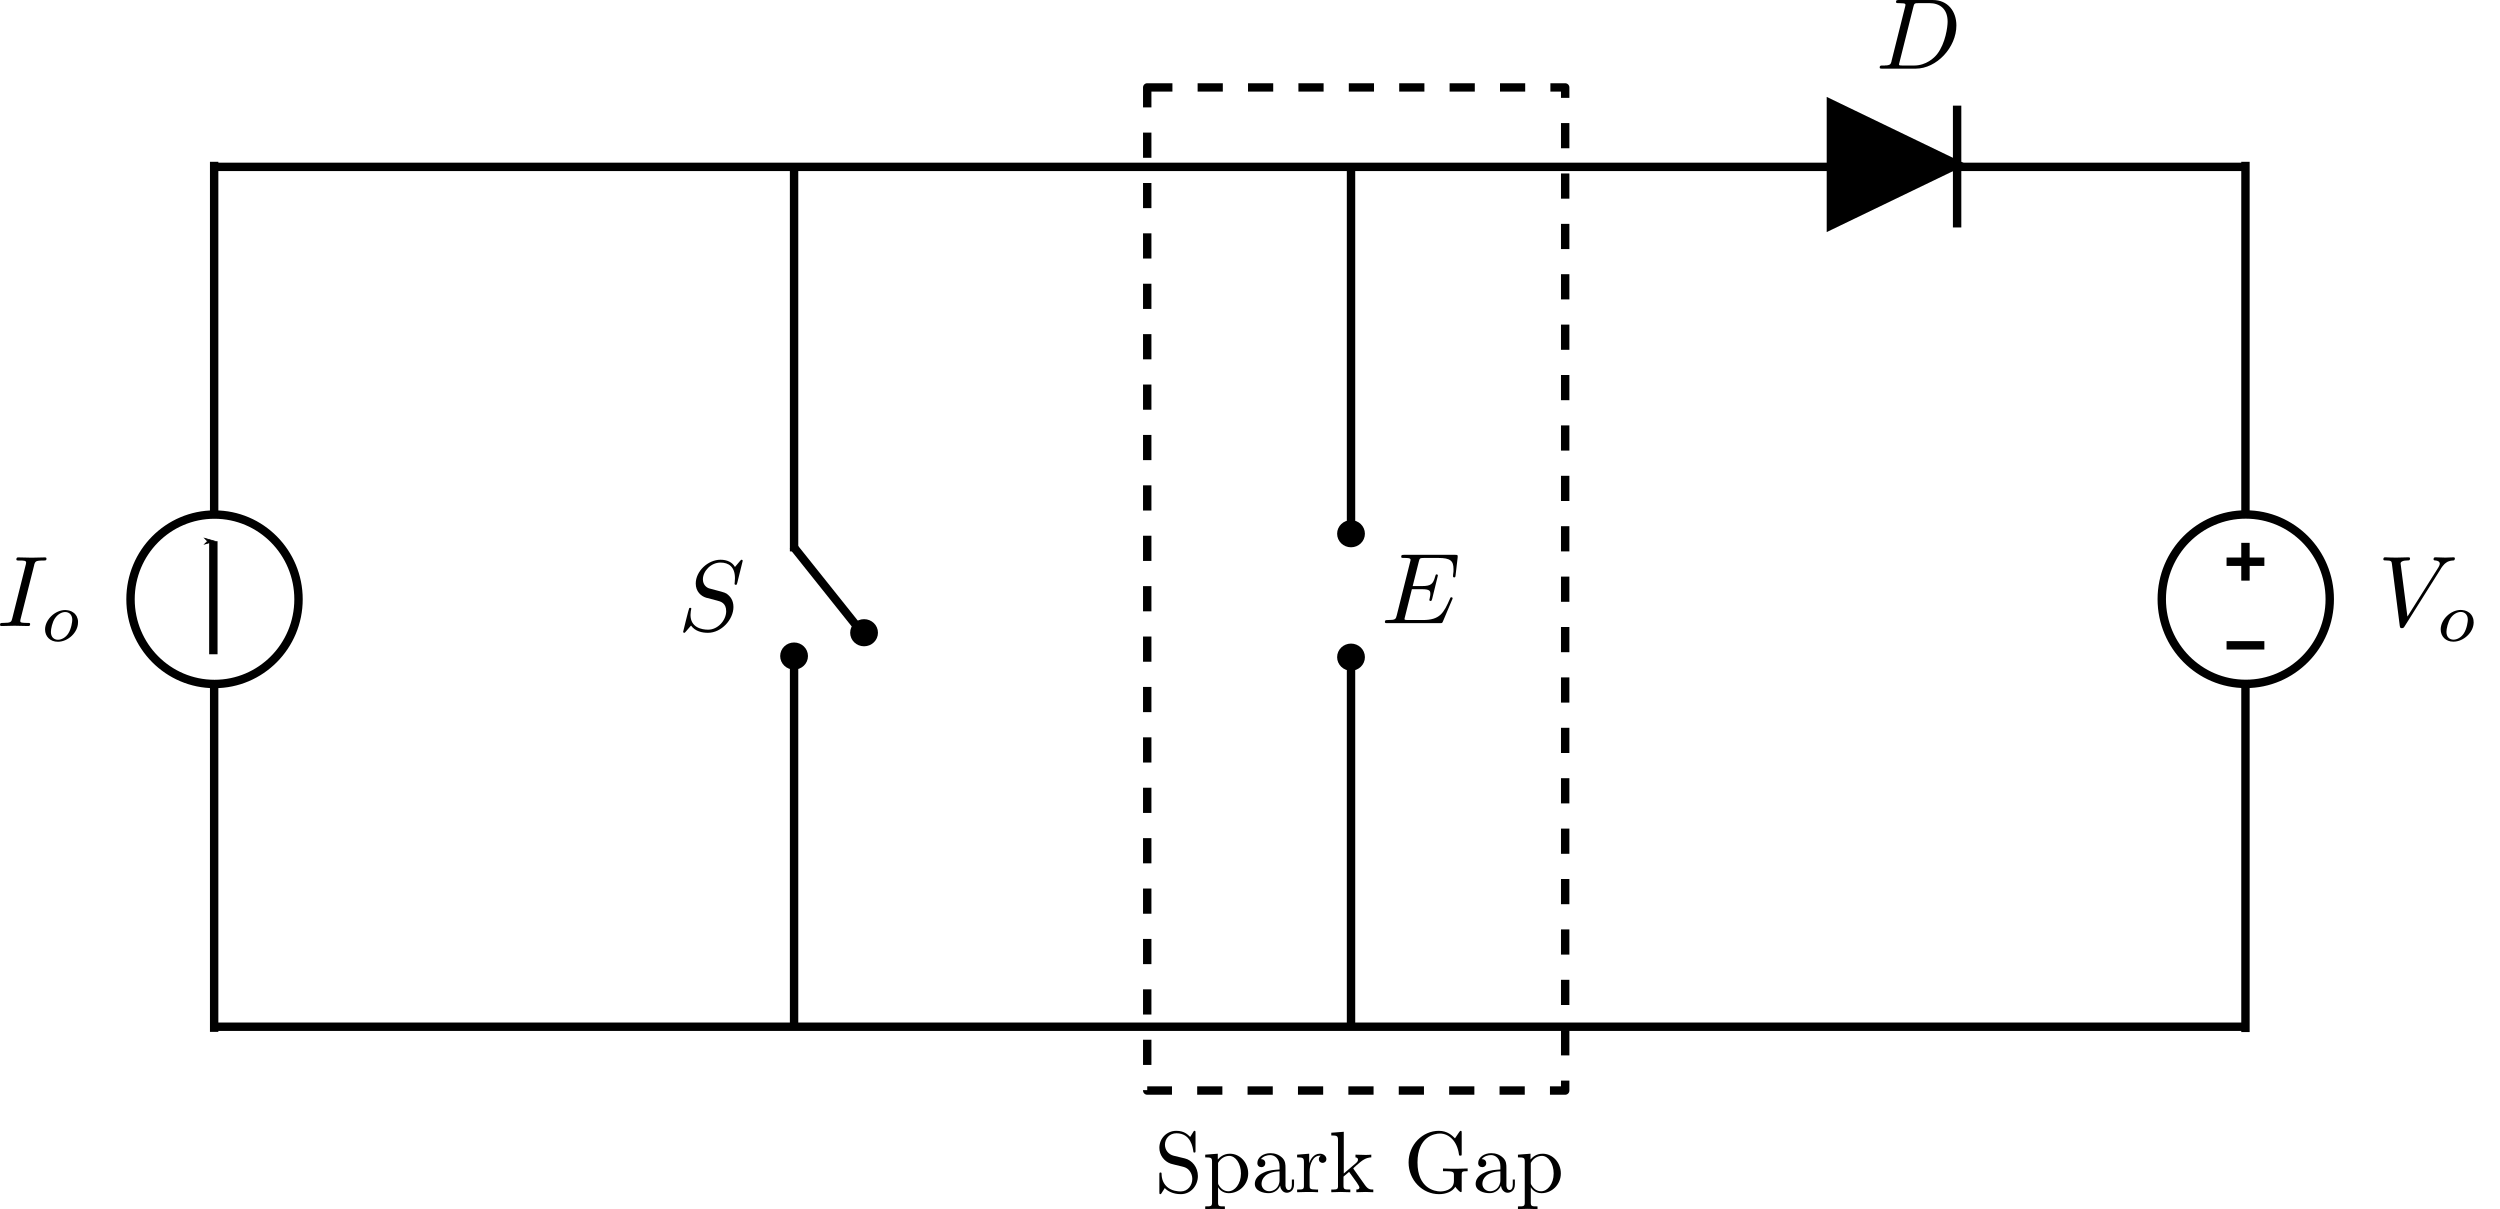<?xml version="1.0" encoding="UTF-8" standalone="no"?>
<!-- Created with Inkscape (http://www.inkscape.org/) -->

<svg
   xmlns:ns0="http://www.iki.fi/pav/software/textext/"
   xmlns:dc="http://purl.org/dc/elements/1.1/"
   xmlns:cc="http://creativecommons.org/ns#"
   xmlns:rdf="http://www.w3.org/1999/02/22-rdf-syntax-ns#"
   xmlns:svg="http://www.w3.org/2000/svg"
   xmlns="http://www.w3.org/2000/svg"
   xmlns:sodipodi="http://sodipodi.sourceforge.net/DTD/sodipodi-0.dtd"
   xmlns:inkscape="http://www.inkscape.org/namespaces/inkscape"
   width="105mm"
   height="50.782mm"
   viewBox="0 0 372.047 179.937"
   id="svg3531"
   version="1.1"
   inkscape:version="0.92.1 r15371"
   sodipodi:docname="rep-diag-master.svg">
  <sodipodi:namedview
     id="base"
     pagecolor="#ffffff"
     bordercolor="#666666"
     borderopacity="1.0"
     inkscape:pageopacity="0.0"
     inkscape:pageshadow="2"
     inkscape:zoom="1.4142136"
     inkscape:cx="183.3366"
     inkscape:cy="32.772737"
     inkscape:document-units="px"
     inkscape:current-layer="layer2"
     showgrid="true"
     inkscape:window-width="1366"
     inkscape:window-height="705"
     inkscape:window-x="-8"
     inkscape:window-y="-8"
     inkscape:window-maximized="1"
     inkscape:snap-text-baseline="true"
     fit-margin-top="0"
     fit-margin-left="0"
     fit-margin-right="0"
     fit-margin-bottom="0">
    <inkscape:grid
       originy="-847.977"
       originx="-53.183"
       id="grid4760"
       type="xygrid" />
  </sodipodi:namedview>
  <title
     id="title5022">Proposed Power Supply</title>
  <defs
     id="defs3533">
    <marker
       inkscape:stockid="Arrow1Mstart"
       orient="auto"
       refY="0"
       refX="0"
       id="marker6770"
       style="overflow:visible"
       inkscape:isstock="true">
      <path
         id="path6768"
         d="M 0,0 5,-5 -12.5,0 5,5 Z"
         style="fill:#ff0000;fill-opacity:1;fill-rule:evenodd;stroke:#ff0000;stroke-width:1pt;stroke-opacity:1"
         transform="matrix(0.4,0,0,0.4,4,0)"
         inkscape:connector-curvature="0" />
    </marker>
    <marker
       inkscape:stockid="Arrow1Mstart"
       orient="auto"
       refY="0"
       refX="0"
       id="marker6618"
       style="overflow:visible"
       inkscape:isstock="true">
      <path
         id="path6616"
         d="M 0,0 5,-5 -12.5,0 5,5 Z"
         style="fill:#ff0000;fill-opacity:1;fill-rule:evenodd;stroke:#ff0000;stroke-width:1pt;stroke-opacity:1"
         transform="matrix(0.4,0,0,0.4,4,0)"
         inkscape:connector-curvature="0" />
    </marker>
    <marker
       inkscape:isstock="true"
       style="overflow:visible"
       id="Arrow1Send"
       refX="0"
       refY="0"
       orient="auto"
       inkscape:stockid="Arrow1Send">
      <path
         inkscape:connector-curvature="0"
         transform="matrix(-0.2,0,0,-0.2,-1.2,0)"
         style="fill:#ff0000;fill-opacity:1;fill-rule:evenodd;stroke:#ff0000;stroke-width:1pt;stroke-opacity:1"
         d="M 0,0 5,-5 -12.5,0 5,5 Z"
         id="path5986" />
    </marker>
    <marker
       inkscape:stockid="Arrow1Mstart"
       orient="auto"
       refY="0"
       refX="0"
       id="marker4859"
       style="overflow:visible"
       inkscape:isstock="true">
      <path
         id="path4857"
         d="M 0,0 5,-5 -12.5,0 5,5 Z"
         style="fill:#ff0000;fill-opacity:1;fill-rule:evenodd;stroke:#ff0000;stroke-width:1pt;stroke-opacity:1"
         transform="matrix(0.4,0,0,0.4,4,0)"
         inkscape:connector-curvature="0" />
    </marker>
    <marker
       inkscape:stockid="Arrow1Mstart"
       orient="auto"
       refY="0"
       refX="0"
       id="marker4663"
       style="overflow:visible"
       inkscape:isstock="true">
      <path
         id="path4661"
         d="M 0,0 5,-5 -12.5,0 5,5 Z"
         style="fill:#ff0000;fill-opacity:1;fill-rule:evenodd;stroke:#ff0000;stroke-width:1pt;stroke-opacity:1"
         transform="matrix(0.4,0,0,0.4,4,0)"
         inkscape:connector-curvature="0" />
    </marker>
    <marker
       inkscape:collect="always"
       inkscape:isstock="true"
       style="overflow:visible"
       id="Arrow1Mstart"
       refX="0"
       refY="0"
       orient="auto"
       inkscape:stockid="Arrow1Mstart">
      <path
         inkscape:connector-curvature="0"
         transform="matrix(0.4,0,0,0.4,4,0)"
         style="fill:#000000;fill-opacity:1;fill-rule:evenodd;stroke:#000000;stroke-width:1pt;stroke-opacity:1"
         d="M 0,0 5,-5 -12.5,0 5,5 Z"
         id="path5334" />
    </marker>
    <marker
       inkscape:isstock="true"
       style="overflow:visible"
       id="Arrow1Lstart"
       refX="0"
       refY="0"
       orient="auto"
       inkscape:stockid="Arrow1Lstart">
      <path
         inkscape:connector-curvature="0"
         transform="matrix(0.8,0,0,0.8,10,0)"
         style="fill:#000000;fill-opacity:1;fill-rule:evenodd;stroke:#000000;stroke-width:1pt;stroke-opacity:1"
         d="M 0,0 5,-5 -12.5,0 5,5 Z"
         id="path5328" />
    </marker>
    <clipPath
       id="clipPath4974"
       clipPathUnits="userSpaceOnUse">
      <rect
         clip-path="none"
         y="94.106"
         x="271.492"
         height="45"
         width="25"
         id="rect4976"
         style="fill:#cccccc;stroke-width:2.5;stroke-linejoin:round;stroke-miterlimit:4;stroke-dasharray:none" />
    </clipPath>
    <clipPath
       id="clipPath4982"
       clipPathUnits="userSpaceOnUse">
      <rect
         y="93.417"
         x="180"
         height="130"
         width="30"
         id="rect4984"
         style="fill:#cccccc;stroke-width:2.5;stroke-linejoin:round;stroke-miterlimit:4;stroke-dasharray:none" />
    </clipPath>
    <clipPath
       id="clipPath4986"
       clipPathUnits="userSpaceOnUse">
      <rect
         y="93.417"
         x="180"
         height="130"
         width="30"
         id="rect4988"
         style="fill:#cccccc;stroke-width:2.5;stroke-linejoin:round;stroke-miterlimit:4;stroke-dasharray:none" />
    </clipPath>
    <clipPath
       id="clipPath4998"
       clipPathUnits="userSpaceOnUse">
      <rect
         y="164.362"
         x="270"
         height="60"
         width="25"
         id="rect5000"
         style="fill:#cccccc;stroke-width:2.5;stroke-linejoin:round;stroke-miterlimit:4;stroke-dasharray:none" />
    </clipPath>
    <clipPath
       id="clipPath5008"
       clipPathUnits="userSpaceOnUse">
      <rect
         y="195.362"
         x="375"
         height="30"
         width="40"
         id="rect5010"
         style="fill:#cccccc;stroke-width:2.5;stroke-linejoin:round;stroke-miterlimit:4;stroke-dasharray:none" />
    </clipPath>
    <clipPath
       id="clipPath5014"
       clipPathUnits="userSpaceOnUse">
      <rect
         y="93.066"
         x="55"
         height="130"
         width="50"
         id="rect5016"
         style="fill:#cccccc;stroke-width:2.5;stroke-linejoin:round;stroke-miterlimit:4;stroke-dasharray:none" />
    </clipPath>
    <clipPath
       id="clipPath5018"
       clipPathUnits="userSpaceOnUse">
      <rect
         y="93.066"
         x="55"
         height="130"
         width="50"
         id="rect5020"
         style="fill:#cccccc;stroke-width:2.5;stroke-linejoin:round;stroke-miterlimit:4;stroke-dasharray:none" />
    </clipPath>
    <marker
       inkscape:isstock="true"
       style="overflow:visible"
       id="Arrow2Mend"
       refX="0"
       refY="0"
       orient="auto"
       inkscape:stockid="Arrow2Mend">
      <path
         inkscape:connector-curvature="0"
         transform="scale(-0.6,-0.6)"
         d="M 8.719,4.034 -2.207,0.016 8.719,-4.002 c -1.745,2.372 -1.735,5.617 -6e-7,8.035 z"
         style="fill:#ff0000;fill-opacity:1;fill-rule:evenodd;stroke:#ff0000;stroke-width:0.625;stroke-linejoin:round;stroke-opacity:1"
         id="path4848" />
    </marker>
  </defs>
  <g
     style="display:inline"
     transform="translate(-53.183,-24.449)"
     id="layer1"
     inkscape:groupmode="layer"
     inkscape:label="text"
     sodipodi:insensitive="true">
    <g
       id="g6099"
       transform="matrix(1.3,0,0,-1.3,31.666,1121.133)"
       xml:space="preserve"
       stroke-miterlimit="10.433"
       font-style="normal"
       font-variant="normal"
       font-weight="normal"
       font-stretch="normal"
       font-size-adjust="none"
       letter-spacing="normal"
       word-spacing="normal"
       ns0:text="Spark Gap"
       ns0:preamble="/home/akshay/.config/inkscape/extensions/default_packages.tex"
       style="font-style:normal;font-variant:normal;font-weight:normal;font-stretch:normal;letter-spacing:normal;word-spacing:normal;text-anchor:start;display:inline;fill:#000000;fill-opacity:1;fill-rule:evenodd;stroke:#000000;stroke-linecap:butt;stroke-linejoin:miter;stroke-miterlimit:10.433;stroke-dasharray:none;stroke-dashoffset:0;stroke-opacity:1"><path
         d="m 152.19,710.99 -1.28,0.31 c -0.62,0.15 -1,0.68 -1,1.26 0,0.7 0.53,1.31 1.31,1.31 1.66,0 1.88,-1.64 1.94,-2.09 0.01,-0.06 0.01,-0.12 0.12,-0.12 0.13,0 0.13,0.06 0.13,0.25 l 0,2 c 0,0.17 0,0.24 -0.11,0.24 -0.07,0 -0.08,-0.01 -0.15,-0.13 l -0.35,-0.57 c -0.29,0.29 -0.7,0.7 -1.59,0.7 -1.11,0 -1.94,-0.88 -1.94,-1.94 0,-0.82 0.53,-1.55 1.3,-1.82 0.11,-0.04 0.62,-0.16 1.32,-0.33 0.27,-0.07 0.57,-0.14 0.85,-0.51 0.2,-0.26 0.3,-0.58 0.3,-0.91 0,-0.71 -0.49,-1.43 -1.33,-1.43 -0.29,0 -1.05,0.05 -1.58,0.54 -0.57,0.54 -0.6,1.18 -0.61,1.53 -0.01,0.1 -0.09,0.1 -0.12,0.1 -0.13,0 -0.13,-0.07 -0.13,-0.24 l 0,-2 c 0,-0.17 0,-0.24 0.11,-0.24 0.07,0 0.08,0.02 0.15,0.13 0,0.01 0.03,0.04 0.36,0.57 0.3,-0.34 0.94,-0.7 1.83,-0.7 1.16,0 1.96,0.98 1.96,2.08 0,0.99 -0.66,1.81 -1.49,2.01 z"
         font-size-adjust="none"
         font-stretch="normal"
         font-style="normal"
         font-variant="normal"
         font-weight="normal"
         letter-spacing="normal"
         stroke-miterlimit="10.433"
         word-spacing="normal"
         style="font-style:normal;font-variant:normal;font-weight:normal;font-stretch:normal;letter-spacing:normal;word-spacing:normal;text-anchor:start;fill:#000000;fill-opacity:1;fill-rule:evenodd;stroke:#000000;stroke-width:0;stroke-linecap:butt;stroke-linejoin:miter;stroke-miterlimit:10.433;stroke-dasharray:none;stroke-dashoffset:0;stroke-opacity:1"
         id="path6101"
         inkscape:connector-curvature="0" /><path
         d="m 155.96,710.87 0,0.66 -1.44,-0.11 0,-0.31 c 0.71,0 0.78,-0.06 0.78,-0.5 l 0,-4.66 c 0,-0.45 -0.11,-0.45 -0.78,-0.45 l 0,-0.31 c 0.34,0.01 0.86,0.03 1.12,0.03 0.27,0 0.78,-0.02 1.13,-0.03 l 0,0.31 c -0.67,0 -0.78,0 -0.78,0.45 l 0,1.67 0,0.09 0.14,0.13 c -0.14,0.21 -0.14,0.22 -0.14,0.42 l 0,0 0,2.22 c 0.29,0.51 0.78,0.8 1.28,0.8 0.73,0 1.34,-0.88 1.34,-2.01 0,-1.2 -0.7,-2.04 -1.44,-2.04 -0.4,0 -0.77,0.2 -1.04,0.61 l -0.14,-0.13 c 0.05,-0.16 0.47,-0.7 1.22,-0.7 1.19,0 2.23,0.98 2.23,2.26 0,1.27 -0.97,2.26 -2.09,2.26 -0.77,0 -1.19,-0.44 -1.39,-0.66 z"
         font-size-adjust="none"
         font-stretch="normal"
         font-style="normal"
         font-variant="normal"
         font-weight="normal"
         letter-spacing="normal"
         stroke-miterlimit="10.433"
         word-spacing="normal"
         style="font-style:normal;font-variant:normal;font-weight:normal;font-stretch:normal;letter-spacing:normal;word-spacing:normal;text-anchor:start;fill:#000000;fill-opacity:1;fill-rule:evenodd;stroke:#000000;stroke-width:0;stroke-linecap:butt;stroke-linejoin:miter;stroke-miterlimit:10.433;stroke-dasharray:none;stroke-dashoffset:0;stroke-opacity:1"
         id="path6103"
         inkscape:connector-curvature="0" /><path
         d="m 163.1,707.88 0,-0.04 0.01,-0.03 0.01,-0.04 0,-0.04 0.01,-0.04 0.01,-0.03 0.02,-0.04 0.01,-0.04 0.01,-0.03 0.02,-0.04 0.02,-0.03 0.02,-0.03 0.02,-0.04 0.02,-0.03 0.02,-0.03 0.03,-0.03 0.02,-0.03 0.03,-0.02 0.02,-0.03 0.03,-0.02 0.03,-0.03 0.03,-0.02 0.04,-0.02 0.03,-0.02 0.04,-0.01 0.03,-0.02 0.04,-0.01 0.04,-0.01 0.04,-0.01 0.04,0 0.04,-0.01 0.05,0 c 0.2,0 0.81,0.14 0.81,0.95 l 0,0.56 -0.25,0 0,-0.56 c 0,-0.58 -0.25,-0.64 -0.36,-0.64 -0.32,0 -0.37,0.45 -0.37,0.5 l 0,1.99 c 0,0.42 0,0.81 -0.35,1.18 -0.39,0.39 -0.89,0.55 -1.37,0.55 -0.81,0 -1.5,-0.47 -1.5,-1.13 0,-0.3 0.2,-0.47 0.46,-0.47 0.28,0 0.45,0.2 0.45,0.46 0,0.12 -0.05,0.45 -0.5,0.46 0.26,0.35 0.75,0.46 1.07,0.46 0.49,0 1.06,-0.39 1.06,-1.28 l 0,-0.37 0,-0.21 0,-0.99 c 0,-0.95 -0.72,-1.29 -1.17,-1.29 -0.49,0 -0.89,0.35 -0.89,0.85 0,0.55 0.41,1.37 2.06,1.43 l 0,0 0,0.21 c -0.51,-0.03 -1.21,-0.06 -1.83,-0.36 -0.75,-0.33 -1,-0.85 -1,-1.29 0,-0.81 0.96,-1.06 1.59,-1.06 0.66,0 1.12,0.4 1.31,0.87 z"
         font-size-adjust="none"
         font-stretch="normal"
         font-style="normal"
         font-variant="normal"
         font-weight="normal"
         letter-spacing="normal"
         stroke-miterlimit="10.433"
         word-spacing="normal"
         style="font-style:normal;font-variant:normal;font-weight:normal;font-stretch:normal;letter-spacing:normal;word-spacing:normal;text-anchor:start;fill:#000000;fill-opacity:1;fill-rule:evenodd;stroke:#000000;stroke-width:0;stroke-linecap:butt;stroke-linejoin:miter;stroke-miterlimit:10.433;stroke-dasharray:none;stroke-dashoffset:0;stroke-opacity:1"
         id="path6105"
         inkscape:connector-curvature="0" /><path
         d="m 166.42,710.43 0,1.1 -1.38,-0.11 0,-0.31 c 0.7,0 0.78,-0.07 0.78,-0.56 l 0,-2.67 c 0,-0.45 -0.11,-0.45 -0.78,-0.45 l 0,-0.31 c 0.39,0.01 0.86,0.03 1.14,0.03 0.39,0 0.86,0 1.26,-0.03 l 0,0.31 -0.21,0 c -0.74,0 -0.76,0.11 -0.76,0.47 l 0,1.53 c 0,0.99 0.42,1.88 1.18,1.88 0.07,0 0.09,0 0.11,-0.01 -0.03,-0.01 -0.23,-0.13 -0.23,-0.39 0,-0.28 0.21,-0.43 0.43,-0.43 0.18,0 0.43,0.12 0.43,0.44 0,0.32 -0.31,0.61 -0.74,0.61 -0.73,0 -1.09,-0.67 -1.23,-1.1 z"
         font-size-adjust="none"
         font-stretch="normal"
         font-style="normal"
         font-variant="normal"
         font-weight="normal"
         letter-spacing="normal"
         stroke-miterlimit="10.433"
         word-spacing="normal"
         style="font-style:normal;font-variant:normal;font-weight:normal;font-stretch:normal;letter-spacing:normal;word-spacing:normal;text-anchor:start;fill:#000000;fill-opacity:1;fill-rule:evenodd;stroke:#000000;stroke-width:0;stroke-linecap:butt;stroke-linejoin:miter;stroke-miterlimit:10.433;stroke-dasharray:none;stroke-dashoffset:0;stroke-opacity:1"
         id="path6107"
         inkscape:connector-curvature="0" /><path
         d="m 169.72,707.88 0,-0.02 0,-0.02 0,-0.04 0,-0.03 0,-0.04 -0.01,-0.03 0,-0.03 -0.01,-0.02 0,-0.03 -0.01,-0.02 -0.01,-0.02 -0.01,-0.02 -0.02,-0.02 -0.01,-0.01 -0.02,-0.02 -0.01,-0.01 -0.02,-0.01 -0.03,-0.01 -0.02,-0.01 -0.03,-0.01 -0.02,-0.01 -0.03,0 -0.04,-0.01 -0.03,0 -0.04,0 -0.02,0 -0.02,0 -0.02,-0.01 -0.02,0 -0.03,0 -0.02,0 -0.02,0 -0.03,0 -0.02,0 -0.03,0 -0.03,0 -0.03,0 -0.02,0 -0.03,0 -0.03,0 -0.03,0 0,-0.31 c 0.32,0.01 0.79,0.03 1.08,0.03 0.3,0 0.7,-0.01 1.1,-0.03 l 0,0.31 c -0.67,0 -0.78,0 -0.78,0.45 l 0,1.03 0.64,0.54 c 0.77,-1.05 1.18,-1.61 1.18,-1.79 0,-0.19 -0.16,-0.23 -0.35,-0.23 l 0,-0.31 c 0.28,0.01 0.86,0.03 1.07,0.03 0.29,0 0.58,-0.01 0.87,-0.03 l 0,0.31 c -0.37,0 -0.59,0 -0.97,0.53 l -1.26,1.78 c -0.01,0.02 -0.06,0.08 -0.06,0.11 0,0.04 0.7,0.64 0.8,0.72 0.63,0.51 1.05,0.53 1.26,0.54 l 0,0.31 c -0.29,-0.03 -0.42,-0.03 -0.7,-0.03 -0.36,0 -0.97,0.02 -1.11,0.03 l 0,-0.31 c 0.18,-0.01 0.29,-0.12 0.29,-0.25 0,-0.2 -0.14,-0.32 -0.22,-0.39 l -1.41,-1.21 0,4.78 -1.43,-0.11 0,-0.31 c 0.69,0 0.77,-0.07 0.77,-0.56 z"
         font-size-adjust="none"
         font-stretch="normal"
         font-style="normal"
         font-variant="normal"
         font-weight="normal"
         letter-spacing="normal"
         stroke-miterlimit="10.433"
         word-spacing="normal"
         style="font-style:normal;font-variant:normal;font-weight:normal;font-stretch:normal;letter-spacing:normal;word-spacing:normal;text-anchor:start;fill:#000000;fill-opacity:1;fill-rule:evenodd;stroke:#000000;stroke-width:0;stroke-linecap:butt;stroke-linejoin:miter;stroke-miterlimit:10.433;stroke-dasharray:none;stroke-dashoffset:0;stroke-opacity:1"
         id="path6109"
         inkscape:connector-curvature="0" /><path
         d="m 183.15,707.75 0.01,-0.02 0.02,-0.02 0.01,-0.03 0.02,-0.02 0.02,-0.02 0.02,-0.03 0.02,-0.02 0.02,-0.03 0.02,-0.02 0.02,-0.03 0.05,-0.05 0.05,-0.05 0.04,-0.05 0.03,-0.02 0.02,-0.03 0.03,-0.02 0.02,-0.02 0.02,-0.02 0.02,-0.02 0.03,-0.02 0.02,-0.01 0.02,-0.02 0.02,-0.01 0.01,-0.01 0.02,-0.01 0.02,-0.01 0.01,0 0.01,0 0,-0.01 0.01,0 0.01,0 c 0.09,0 0.09,0.08 0.09,0.23 l 0,1.73 c 0,0.39 0.03,0.44 0.68,0.44 l 0,0.31 c -0.37,-0.01 -0.91,-0.03 -1.21,-0.03 -0.4,0 -1.25,0 -1.61,0.03 l 0,-0.31 0.32,0 c 0.9,0 0.93,-0.11 0.93,-0.48 l 0,-0.63 c 0,-1.12 -1.27,-1.21 -1.55,-1.21 -0.64,0 -2.62,0.35 -2.62,3.32 0,2.98 1.97,3.31 2.56,3.31 1.07,0 1.98,-0.9 2.18,-2.36 0.02,-0.14 0.02,-0.17 0.16,-0.17 0.16,0 0.16,0.03 0.16,0.24 l 0,2.36 c 0,0.17 0,0.24 -0.11,0.24 -0.04,0 -0.08,0 -0.16,-0.12 l -0.5,-0.74 c -0.32,0.32 -0.86,0.86 -1.85,0.86 -1.85,0 -3.46,-1.58 -3.46,-3.62 0,-2.04 1.59,-3.63 3.49,-3.63 0.72,0 1.52,0.26 1.86,0.85 z"
         font-size-adjust="none"
         font-stretch="normal"
         font-style="normal"
         font-variant="normal"
         font-weight="normal"
         letter-spacing="normal"
         stroke-miterlimit="10.433"
         word-spacing="normal"
         style="font-style:normal;font-variant:normal;font-weight:normal;font-stretch:normal;letter-spacing:normal;word-spacing:normal;text-anchor:start;fill:#000000;fill-opacity:1;fill-rule:evenodd;stroke:#000000;stroke-width:0;stroke-linecap:butt;stroke-linejoin:miter;stroke-miterlimit:10.433;stroke-dasharray:none;stroke-dashoffset:0;stroke-opacity:1"
         id="path6111"
         inkscape:connector-curvature="0" /><path
         d="m 188.38,707.88 0,-0.04 0.01,-0.03 0.01,-0.04 0.01,-0.04 0.01,-0.04 0.01,-0.03 0.01,-0.04 0.01,-0.04 0.02,-0.03 0.01,-0.04 0.02,-0.03 0.02,-0.03 0.02,-0.04 0.02,-0.03 0.02,-0.03 0.03,-0.03 0.02,-0.03 0.03,-0.02 0.03,-0.03 0.03,-0.02 0.03,-0.03 0.03,-0.02 0.03,-0.02 0.03,-0.02 0.04,-0.01 0.03,-0.02 0.04,-0.01 0.04,-0.01 0.04,-0.01 0.04,0 0.04,-0.01 0.05,0 c 0.21,0 0.81,0.14 0.81,0.95 l 0,0.56 -0.24,0 0,-0.56 c 0,-0.58 -0.25,-0.64 -0.36,-0.64 -0.33,0 -0.37,0.45 -0.37,0.5 l 0,1.99 c 0,0.42 0,0.81 -0.36,1.18 -0.39,0.39 -0.89,0.55 -1.37,0.55 -0.81,0 -1.5,-0.47 -1.5,-1.13 0,-0.3 0.2,-0.47 0.46,-0.47 0.28,0 0.46,0.2 0.46,0.46 0,0.12 -0.05,0.45 -0.51,0.46 0.27,0.35 0.75,0.46 1.07,0.46 0.49,0 1.06,-0.39 1.06,-1.28 l 0,-0.37 0,-0.21 0,-0.99 c 0,-0.95 -0.72,-1.29 -1.16,-1.29 -0.49,0 -0.9,0.35 -0.9,0.85 0,0.55 0.42,1.37 2.06,1.43 l 0,0 0,0.21 c -0.51,-0.03 -1.21,-0.06 -1.83,-0.36 -0.75,-0.33 -1,-0.85 -1,-1.29 0,-0.81 0.97,-1.06 1.59,-1.06 0.66,0 1.12,0.4 1.31,0.87 z"
         font-size-adjust="none"
         font-stretch="normal"
         font-style="normal"
         font-variant="normal"
         font-weight="normal"
         letter-spacing="normal"
         stroke-miterlimit="10.433"
         word-spacing="normal"
         style="font-style:normal;font-variant:normal;font-weight:normal;font-stretch:normal;letter-spacing:normal;word-spacing:normal;text-anchor:start;fill:#000000;fill-opacity:1;fill-rule:evenodd;stroke:#000000;stroke-width:0;stroke-linecap:butt;stroke-linejoin:miter;stroke-miterlimit:10.433;stroke-dasharray:none;stroke-dashoffset:0;stroke-opacity:1"
         id="path6113"
         inkscape:connector-curvature="0" /><path
         d="m 191.76,710.87 0,0.66 -1.44,-0.11 0,-0.31 c 0.71,0 0.78,-0.06 0.78,-0.5 l 0,-4.66 c 0,-0.45 -0.11,-0.45 -0.78,-0.45 l 0,-0.31 c 0.34,0.01 0.86,0.03 1.12,0.03 0.27,0 0.77,-0.02 1.12,-0.03 l 0,0.31 c -0.66,0 -0.77,0 -0.77,0.45 l 0,1.67 0,0.09 0.14,0.13 c -0.14,0.21 -0.14,0.22 -0.14,0.42 l 0,0 0,2.22 c 0.28,0.51 0.77,0.8 1.28,0.8 0.73,0 1.34,-0.88 1.34,-2.01 0,-1.2 -0.7,-2.04 -1.44,-2.04 -0.4,0 -0.78,0.2 -1.04,0.61 l -0.14,-0.13 c 0.05,-0.16 0.46,-0.7 1.22,-0.7 1.19,0 2.22,0.98 2.22,2.26 0,1.27 -0.96,2.26 -2.08,2.26 -0.78,0 -1.19,-0.44 -1.39,-0.66 z"
         font-size-adjust="none"
         font-stretch="normal"
         font-style="normal"
         font-variant="normal"
         font-weight="normal"
         letter-spacing="normal"
         stroke-miterlimit="10.433"
         word-spacing="normal"
         style="font-style:normal;font-variant:normal;font-weight:normal;font-stretch:normal;letter-spacing:normal;word-spacing:normal;text-anchor:start;fill:#000000;fill-opacity:1;fill-rule:evenodd;stroke:#000000;stroke-width:0;stroke-linecap:butt;stroke-linejoin:miter;stroke-miterlimit:10.433;stroke-dasharray:none;stroke-dashoffset:0;stroke-opacity:1"
         id="path6115"
         inkscape:connector-curvature="0" /></g>    <g
       ns0:preamble="/home/akshay/.config/inkscape/extensions/default_packages.tex"
       ns0:text="$I_o$"
       word-spacing="normal"
       letter-spacing="normal"
       font-size-adjust="none"
       font-stretch="normal"
       font-weight="normal"
       font-variant="normal"
       font-style="normal"
       stroke-miterlimit="10.433"
       xml:space="preserve"
       transform="matrix(1.5,0,0,-1.5,-170.392,1178.297)"
       id="g6461"
       style="font-style:normal;font-variant:normal;font-weight:normal;font-stretch:normal;letter-spacing:normal;word-spacing:normal;text-anchor:start;display:inline;fill:#000000;fill-opacity:1;fill-rule:evenodd;stroke:#000000;stroke-linecap:butt;stroke-linejoin:miter;stroke-miterlimit:10.433;stroke-dasharray:none;stroke-dashoffset:0;stroke-opacity:1"><path
         id="path6463"
         d="m 152.44,713.16 0,0.03 0.01,0.03 0.01,0.03 0.01,0.03 0.01,0.03 0.01,0.03 0.01,0.02 0.01,0.02 0.01,0.02 0.01,0.02 0.01,0.02 0.02,0.02 0.01,0.02 0.02,0.01 0.02,0.02 0.02,0.01 0.02,0.02 0.03,0.01 0.02,0.01 0.03,0.01 0.04,0.01 0.01,0 0.02,0 0.02,0.01 0.02,0 0.02,0 0.02,0.01 0.02,0 0.03,0 0.02,0 0.02,0.01 0.03,0 0.03,0 0.02,0 0.03,0 0.03,0 0.03,0.01 0.03,0 0.03,0 0.04,0 0.03,0 0.04,0 0.03,0 c 0.24,0 0.32,0 0.32,0.19 0,0.12 -0.11,0.12 -0.15,0.12 -0.29,0 -1.02,-0.03 -1.31,-0.03 -0.3,0 -1.03,0.03 -1.33,0.03 -0.07,0 -0.2,0 -0.2,-0.2 0,-0.11 0.09,-0.11 0.28,-0.11 0.42,0 0.69,0 0.69,-0.19 0,-0.05 0,-0.07 -0.02,-0.16 l -1.35,-5.37 c -0.09,-0.37 -0.12,-0.47 -0.9,-0.47 -0.23,0 -0.32,0 -0.32,-0.2 0,-0.11 0.12,-0.11 0.15,-0.11 0.29,0 1.01,0.03 1.3,0.03 0.3,0 1.04,-0.03 1.34,-0.03 0.08,0 0.2,0 0.2,0.19 0,0.12 -0.08,0.12 -0.3,0.12 -0.18,0 -0.23,0 -0.43,0.02 -0.21,0.02 -0.25,0.06 -0.25,0.17 0,0.08 0.02,0.16 0.04,0.23 z"
         inkscape:connector-curvature="0"
         style="fill:#000000;stroke-width:0" /><path
         id="path6465"
         d="m 156.79,707.48 0,0.08 0,0.07 -0.01,0.06 -0.01,0.07 -0.02,0.06 -0.01,0.06 -0.03,0.06 -0.02,0.06 -0.02,0.06 -0.03,0.05 -0.03,0.05 -0.04,0.05 -0.03,0.05 -0.04,0.04 -0.04,0.05 -0.04,0.04 -0.05,0.03 -0.04,0.04 -0.05,0.03 -0.05,0.03 -0.05,0.03 -0.05,0.03 -0.06,0.02 -0.05,0.02 -0.06,0.02 -0.06,0.02 -0.06,0.01 -0.06,0.01 -0.06,0.01 -0.06,0.01 -0.07,0 -0.06,0.01 -0.01,-0.2 c 0.38,0 0.7,-0.26 0.7,-0.77 0,-0.17 -0.08,-0.86 -0.39,-1.35 -0.26,-0.41 -0.68,-0.63 -1.03,-0.63 l 0,0 c -0.35,0 -0.7,0.22 -0.7,0.77 0,0.29 0.13,0.97 0.41,1.37 0.3,0.43 0.7,0.61 1.01,0.61 l 0.01,0.2 c -1.03,0 -2.01,-0.97 -2.01,-1.93 0,-0.7 0.51,-1.22 1.27,-1.22 1,0 2,0.92 2,1.92 z"
         inkscape:connector-curvature="0"
         style="fill:#000000;stroke-width:0" /></g>    <g
       id="g6817"
       transform="matrix(1.5,0,0,-1.5,109.252,1095.344)"
       xml:space="preserve"
       stroke-miterlimit="10.433"
       font-style="normal"
       font-variant="normal"
       font-weight="normal"
       font-stretch="normal"
       font-size-adjust="none"
       letter-spacing="normal"
       word-spacing="normal"
       ns0:text="$D$"
       ns0:preamble="/home/akshay/.config/inkscape/extensions/default_packages.tex"
       style="font-style:normal;font-variant:normal;font-weight:normal;font-stretch:normal;letter-spacing:normal;word-spacing:normal;text-anchor:start;display:inline;fill:#000000;fill-opacity:1;fill-rule:evenodd;stroke:#000000;stroke-linecap:butt;stroke-linejoin:miter;stroke-miterlimit:10.433;stroke-dasharray:none;stroke-dashoffset:0;stroke-opacity:1"><path
         d="m 150.29,707.9 -0.01,-0.04 0,-0.03 -0.01,-0.03 -0.01,-0.03 -0.01,-0.03 -0.01,-0.03 -0.01,-0.02 -0.01,-0.03 -0.01,-0.02 -0.01,-0.02 -0.02,-0.02 -0.01,-0.02 -0.02,-0.02 -0.01,-0.01 -0.02,-0.02 -0.02,-0.01 -0.02,-0.01 -0.03,-0.01 -0.03,-0.01 -0.03,-0.01 -0.03,-0.01 -0.02,-0.01 -0.01,0 -0.02,0 -0.02,0 -0.02,-0.01 -0.02,0 -0.03,0 -0.02,-0.01 -0.02,0 -0.03,0 -0.02,0 -0.03,0 -0.02,0 -0.03,0 -0.03,-0.01 -0.03,0 -0.03,0 -0.03,0 -0.04,0 -0.03,0 -0.04,0 -0.03,0 c -0.17,0 -0.28,0 -0.28,-0.19 0,-0.12 0.09,-0.12 0.28,-0.12 l 3.29,0 -0.17,0.31 -1.13,0 c -0.14,0 -0.16,0 -0.22,0.01 -0.1,0.01 -0.13,0.02 -0.13,0.1 0,0.03 0,0.05 0.05,0.23 l 1.37,5.47 c 0.09,0.35 0.11,0.38 0.53,0.38 l 1.07,0 c 0.98,0 1.8,-0.53 1.8,-1.84 0,-0.49 -0.2,-2.13 -1.04,-3.22 -0.29,-0.37 -1.08,-1.13 -2.3,-1.13 l 0.17,-0.31 c 2.08,0 4.04,2.1 4.04,4.29 0,1.4 -0.85,2.52 -2.34,2.52 l -3.35,0 c -0.19,0 -0.3,0 -0.3,-0.19 0,-0.12 0.09,-0.12 0.29,-0.12 0.13,0 0.31,-0.01 0.43,-0.02 0.16,-0.02 0.22,-0.05 0.22,-0.16 0,-0.04 -0.01,-0.07 -0.04,-0.19 z"
         id="path6819"
         inkscape:connector-curvature="0"
         style="fill:#000000;stroke-width:0" /></g>    <g
       ns0:preamble="/home/akshay/.config/inkscape/extensions/default_packages.tex"
       ns0:text="$S$"
       word-spacing="normal"
       letter-spacing="normal"
       font-size-adjust="none"
       font-stretch="normal"
       font-weight="normal"
       font-variant="normal"
       font-style="normal"
       stroke-miterlimit="10.433"
       xml:space="preserve"
       transform="matrix(1.5,0,0,-1.5,-68.996,1178.975)"
       id="g7175"
       style="font-style:normal;font-variant:normal;font-weight:normal;font-stretch:normal;letter-spacing:normal;word-spacing:normal;text-anchor:start;display:inline;fill:#000000;fill-opacity:1;fill-rule:evenodd;stroke:#000000;stroke-linecap:butt;stroke-linejoin:miter;stroke-miterlimit:10.433;stroke-dasharray:none;stroke-dashoffset:0;stroke-opacity:1"><path
         id="path7177"
         d="m 155.14,714.05 0,0 0,0 0,0.01 -0.01,0 0,0 0,0.01 0,0 0,0 0,0.01 0,0 0,0.01 -0.01,0 0,0.01 0,0 0,0 -0.01,0.01 0,0 0,0.01 -0.01,0 0,0 0,0.01 -0.01,0 0,0 -0.01,0 0,0.01 -0.01,0 0,0 0,0 -0.01,0 0,0 0,0 -0.01,0 0,0 0,0 -0.01,0.01 0,0 -0.01,0 0,0 0,0 c -0.05,0 -0.06,-0.01 -0.18,-0.15 l -0.48,-0.57 c -0.26,0.47 -0.78,0.72 -1.43,0.72 -1.26,0 -2.46,-1.15 -2.46,-2.36 0,-0.8 0.53,-1.26 1.04,-1.41 l 1.07,-0.28 c 0.36,-0.09 0.91,-0.24 0.91,-1.06 0,-0.89 -0.82,-1.83 -1.79,-1.83 -0.64,0 -1.75,0.22 -1.75,1.46 0,0.24 0.05,0.48 0.06,0.54 0.02,0.03 0.02,0.05 0.02,0.06 0,0.1 -0.06,0.11 -0.11,0.11 -0.05,0 -0.07,-0.01 -0.1,-0.04 -0.04,-0.04 -0.6,-2.31 -0.6,-2.34 0,-0.06 0.05,-0.1 0.11,-0.1 0.05,0 0.06,0.01 0.18,0.15 l 0.49,0.57 c 0.42,-0.58 1.1,-0.72 1.68,-0.72 1.35,0 2.53,1.33 2.53,2.56 0,0.69 -0.34,1.03 -0.49,1.17 -0.23,0.23 -0.38,0.27 -1.26,0.5 -0.22,0.06 -0.58,0.16 -0.67,0.18 -0.27,0.09 -0.61,0.37 -0.61,0.9 0,0.81 0.8,1.66 1.74,1.66 0.83,0 1.44,-0.43 1.44,-1.55 0,-0.32 -0.04,-0.49 -0.04,-0.55 0,-0.01 0,-0.11 0.12,-0.11 0.1,0 0.11,0.04 0.15,0.2 z"
         inkscape:connector-curvature="0"
         style="fill:#000000;stroke-width:0" /></g>    <g
       ns0:preamble="/home/akshay/.config/inkscape/extensions/default_packages.tex"
       ns0:text="$V_o$"
       word-spacing="normal"
       letter-spacing="normal"
       font-size-adjust="none"
       font-stretch="normal"
       font-weight="normal"
       font-variant="normal"
       font-style="normal"
       stroke-miterlimit="10.433"
       xml:space="preserve"
       transform="matrix(1.5,0,0,-1.5,183.967,1178.284)"
       id="g7903"
       style="font-style:normal;font-variant:normal;font-weight:normal;font-stretch:normal;letter-spacing:normal;word-spacing:normal;text-anchor:start;display:inline;fill:#000000;fill-opacity:1;fill-rule:evenodd;stroke:#000000;stroke-linecap:butt;stroke-linejoin:miter;stroke-miterlimit:10.433;stroke-dasharray:none;stroke-dashoffset:0;stroke-opacity:1"><path
         id="path7905"
         d="m 154.97,712.79 0.04,0.07 0.05,0.07 0.04,0.06 0.05,0.06 0.04,0.05 0.04,0.05 0.05,0.05 0.04,0.05 0.04,0.04 0.04,0.03 0.05,0.04 0.04,0.03 0.04,0.03 0.04,0.02 0.04,0.03 0.04,0.02 0.04,0.02 0.04,0.01 0.04,0.02 0.04,0.01 0.03,0.01 0.04,0.01 0.04,0.01 0.04,0.01 0.03,0.01 0.04,0 0.07,0.01 0.07,0 0.07,0.01 c 0.12,0.01 0.13,0.18 0.13,0.19 0,0.08 -0.05,0.12 -0.13,0.12 -0.26,0 -0.55,-0.03 -0.81,-0.03 -0.33,0 -0.67,0.03 -0.99,0.03 -0.06,0 -0.19,0 -0.19,-0.19 0,-0.11 0.09,-0.12 0.16,-0.12 0.27,-0.02 0.46,-0.12 0.46,-0.33 0,-0.15 -0.15,-0.37 -0.15,-0.38 l -3.06,-4.86 -0.68,5.27 c 0,0.17 0.23,0.3 0.69,0.3 0.14,0 0.25,0 0.25,0.2 0,0.09 -0.08,0.11 -0.14,0.11 -0.4,0 -0.83,-0.03 -1.24,-0.03 -0.18,0 -0.37,0.01 -0.55,0.01 -0.17,0 -0.36,0.02 -0.53,0.02 -0.07,0 -0.19,0 -0.19,-0.19 0,-0.12 0.09,-0.12 0.25,-0.12 0.55,0 0.57,-0.09 0.6,-0.34 l 0.78,-6.15 c 0.03,-0.2 0.07,-0.23 0.2,-0.23 0.16,0 0.2,0.05 0.28,0.18 z"
         inkscape:connector-curvature="0"
         style="fill:#000000;stroke-width:0" /><path
         id="path7907"
         d="m 158.23,707.48 -0.01,0.08 0,0.07 -0.01,0.06 -0.01,0.07 -0.01,0.06 -0.02,0.06 -0.02,0.06 -0.03,0.06 -0.02,0.06 -0.03,0.05 -0.03,0.05 -0.03,0.05 -0.04,0.05 -0.04,0.04 -0.04,0.05 -0.04,0.04 -0.04,0.03 -0.05,0.04 -0.05,0.03 -0.05,0.03 -0.05,0.03 -0.05,0.03 -0.06,0.02 -0.05,0.02 -0.06,0.02 -0.06,0.02 -0.06,0.01 -0.06,0.01 -0.06,0.01 -0.06,0.01 -0.06,0 -0.07,0.01 0,-0.2 c 0.37,0 0.69,-0.26 0.69,-0.77 0,-0.17 -0.08,-0.86 -0.39,-1.35 -0.26,-0.41 -0.68,-0.63 -1.03,-0.63 l 0,0 c -0.35,0 -0.7,0.22 -0.7,0.77 0,0.29 0.14,0.97 0.41,1.37 0.3,0.43 0.7,0.61 1.02,0.61 l 0,0.2 c -1.03,0 -2,-0.97 -2,-1.93 0,-0.7 0.5,-1.22 1.26,-1.22 1,0 2.01,0.92 2.01,1.92 z"
         inkscape:connector-curvature="0"
         style="fill:#000000;stroke-width:0" /></g>    <g
       id="g7537"
       transform="matrix(1.5,0,0,-1.5,35.641,1177.868)"
       xml:space="preserve"
       stroke-miterlimit="10.433"
       font-style="normal"
       font-variant="normal"
       font-weight="normal"
       font-stretch="normal"
       font-size-adjust="none"
       letter-spacing="normal"
       word-spacing="normal"
       ns0:text="$E$"
       ns0:preamble="/home/akshay/.config/inkscape/extensions/default_packages.tex"
       style="font-style:normal;font-variant:normal;font-weight:normal;font-stretch:normal;letter-spacing:normal;word-spacing:normal;text-anchor:start;display:inline;fill:#000000;fill-opacity:1;fill-rule:evenodd;stroke:#000000;stroke-linecap:butt;stroke-linejoin:miter;stroke-miterlimit:10.433;stroke-dasharray:none;stroke-dashoffset:0;stroke-opacity:1"><path
         d="m 155.76,709.44 0.01,0.01 0,0 0,0.01 0.01,0.01 0,0.01 0,0.01 0.01,0.01 0,0.01 0.01,0.01 0,0.01 0,0 0,0.01 0,0 0,0.01 0.01,0 0,0.01 0,0 0,0 0,0.01 0,0 0,0 0,0.01 0,0 0,0 0,0 c 0,0.01 0,0.11 -0.12,0.11 -0.09,0 -0.11,-0.06 -0.13,-0.12 -0.64,-1.47 -1.01,-2.14 -2.72,-2.14 l -1.45,0 c -0.14,0 -0.16,0 -0.22,0.01 -0.1,0.01 -0.13,0.02 -0.13,0.1 0,0.03 0,0.05 0.05,0.23 l 0.68,2.72 0.99,0 c 0.84,0 0.84,-0.21 0.84,-0.46 0,-0.07 0,-0.19 -0.07,-0.49 -0.02,-0.05 -0.03,-0.08 -0.03,-0.11 0,-0.05 0.04,-0.11 0.13,-0.11 0.08,0 0.11,0.05 0.15,0.2 l 0.57,2.33 c 0,0.06 -0.05,0.11 -0.12,0.11 -0.09,0 -0.11,-0.05 -0.14,-0.18 -0.21,-0.75 -0.39,-0.98 -1.3,-0.98 l -0.94,0 0.6,2.4 c 0.09,0.35 0.1,0.39 0.53,0.39 l 1.41,0 c 1.21,0 1.51,-0.29 1.51,-1.11 0,-0.24 0,-0.26 -0.04,-0.53 0,-0.05 -0.01,-0.12 -0.01,-0.17 0,-0.06 0.03,-0.12 0.12,-0.12 0.11,0 0.12,0.06 0.14,0.25 l 0.2,1.72 c 0.03,0.27 -0.02,0.27 -0.27,0.27 l -5.03,0 c -0.2,0 -0.3,0 -0.3,-0.2 0,-0.11 0.09,-0.11 0.28,-0.11 0.37,0 0.65,0 0.65,-0.18 0,-0.04 0,-0.06 -0.05,-0.24 l -1.32,-5.27 c -0.1,-0.39 -0.12,-0.47 -0.9,-0.47 -0.17,0 -0.28,0 -0.28,-0.19 0,-0.12 0.09,-0.12 0.28,-0.12 l 5.17,0 c 0.23,0 0.24,0.01 0.31,0.17 z"
         id="path7539"
         inkscape:connector-curvature="0"
         style="fill:#000000;stroke-width:0" /></g>  </g>
  <g
     transform="translate(-1.877,-72.187)"
     style="display:inline"
     inkscape:label="fixed"
     id="g4761"
     inkscape:groupmode="layer"
     sodipodi:insensitive="true">
    <g
       id="g4933">
      <path
         style="fill:none;stroke:#000000;stroke-width:1.25;stroke-linecap:butt;stroke-linejoin:miter;stroke-miterlimit:4;stroke-dasharray:none;stroke-opacity:1"
         d="M 293.133,106.037 V 87.909"
         id="path4709"
         inkscape:connector-curvature="0" />
      <path
         style="fill:#000000;fill-opacity:1;fill-rule:evenodd;stroke:#000000;stroke-width:1.25;stroke-linecap:butt;stroke-linejoin:miter;stroke-miterlimit:4;stroke-dasharray:none;stroke-opacity:1"
         d="M 274.35,87.604 V 105.731 l 18.783,-9.064 z"
         id="path4711"
         inkscape:connector-curvature="0" />
    </g>
    <path
       style="fill:none;stroke:#000000;stroke-width:1.25;stroke-linecap:butt;stroke-linejoin:miter;stroke-miterlimit:4;stroke-dasharray:none;stroke-opacity:1"
       d="m 33.908,224.989 c 301.751,0 301.751,0 301.751,0"
       id="path4713"
       inkscape:connector-curvature="0" />
    <path
       style="fill:none;stroke:#000000;stroke-width:1.25;stroke-linecap:butt;stroke-linejoin:miter;stroke-miterlimit:4;stroke-dasharray:none;stroke-opacity:1"
       d="m 33.908,97.017 c 301.751,0 301.751,0 301.751,0"
       id="path4715"
       inkscape:connector-curvature="0" />
    <path
       style="fill:none;stroke:#000000;stroke-width:1.25;stroke-linecap:butt;stroke-linejoin:miter;stroke-miterlimit:4;stroke-dasharray:none;stroke-opacity:1"
       d="m 33.746,173.4 c 0,52.35 0,52.35 0,52.35"
       id="path4717"
       inkscape:connector-curvature="0" />
    <path
       style="fill:none;stroke:#000000;stroke-width:1.25;stroke-linecap:butt;stroke-linejoin:miter;stroke-miterlimit:4;stroke-dasharray:none;stroke-opacity:1"
       d="m 33.746,96.27 c 0,52.35 0,52.35 0,52.35"
       id="path4719"
       inkscape:connector-curvature="0" />
    <path
       style="fill:none;stroke:#000000;stroke-width:1.25;stroke-linecap:butt;stroke-linejoin:miter;stroke-miterlimit:4;stroke-dasharray:none;stroke-opacity:1"
       d="m 336.044,96.27 c 0,52.35 0,52.35 0,52.35"
       id="path4721"
       inkscape:connector-curvature="0" />
    <path
       style="fill:none;stroke:#000000;stroke-width:1.25;stroke-linecap:butt;stroke-linejoin:miter;stroke-miterlimit:4;stroke-dasharray:none;stroke-opacity:1"
       d="m 336.044,173.424 c 0,52.35 0,52.35 0,52.35"
       id="path4723"
       inkscape:connector-curvature="0" />
    <g
       transform="matrix(0.97,0,0,0.97,-46.007,56.114)"
       id="g4735"
       style="stroke-width:1.289;stroke-miterlimit:4;stroke-dasharray:none">
      <path
         inkscape:connector-curvature="0"
         id="path4725"
         d="M 181.18,113.081 C 171.026,100.362 171.026,100.362 171.026,100.362"
         style="fill:none;stroke:#000000;stroke-width:1.289;stroke-linecap:butt;stroke-linejoin:round;stroke-miterlimit:4;stroke-dasharray:none;stroke-opacity:1" />
      <ellipse
         style="opacity:1;fill:#000000;fill-opacity:1;stroke:#000000;stroke-width:1.289;stroke-linecap:round;stroke-miterlimit:4;stroke-dasharray:none;stroke-dashoffset:0;stroke-opacity:1"
         id="ellipse4727"
         cx="113.644"
         cy="-181.931"
         rx="1.437"
         ry="1.488"
         transform="rotate(90)" />
      <ellipse
         style="opacity:1;fill:#000000;fill-opacity:1;stroke:#000000;stroke-width:1.289;stroke-linecap:round;stroke-miterlimit:4;stroke-dasharray:none;stroke-dashoffset:0;stroke-opacity:1"
         id="ellipse4729"
         cx="117.223"
         cy="-171.193"
         rx="1.437"
         ry="1.488"
         transform="rotate(90)" />
      <path
         inkscape:connector-curvature="0"
         id="path4731"
         d="m 171.193,41.773 c 0,59.391 0,59.391 0,59.391"
         style="fill:none;stroke:#000000;stroke-width:1.289;stroke-linecap:butt;stroke-linejoin:miter;stroke-miterlimit:4;stroke-dasharray:none;stroke-opacity:1" />
      <path
         inkscape:connector-curvature="0"
         id="path4733"
         d="m 171.193,117.426 c 0,56.839 0,56.839 0,56.839"
         style="fill:none;stroke:#000000;stroke-width:1.289;stroke-linecap:butt;stroke-linejoin:miter;stroke-miterlimit:4;stroke-dasharray:none;stroke-opacity:1" />
    </g>
    <g
       id="g4947">
      <g
         id="g4939">
        <ellipse
           transform="rotate(-90)"
           ry="1.443"
           rx="1.394"
           cy="202.934"
           cx="-151.616"
           id="ellipse4705"
           style="opacity:1;fill:#000000;fill-opacity:1;stroke:#000000;stroke-width:1.25;stroke-linecap:round;stroke-miterlimit:4;stroke-dasharray:none;stroke-dashoffset:0;stroke-opacity:1" />
        <ellipse
           transform="rotate(90)"
           ry="1.443"
           rx="1.394"
           cy="-202.934"
           cx="169.984"
           id="ellipse4707"
           style="opacity:1;fill:#000000;fill-opacity:1;stroke:#000000;stroke-width:1.25;stroke-linecap:round;stroke-miterlimit:4;stroke-dasharray:none;stroke-dashoffset:0;stroke-opacity:1" />
        <path
           style="fill:none;stroke:#000000;stroke-width:1.25;stroke-linecap:butt;stroke-linejoin:miter;stroke-miterlimit:4;stroke-dasharray:none;stroke-opacity:1"
           d="m 202.934,97.514 c 0,52.35 0,52.35 0,52.35"
           id="path4737"
           inkscape:connector-curvature="0" />
        <path
           style="fill:none;stroke:#000000;stroke-width:1.25;stroke-linecap:butt;stroke-linejoin:miter;stroke-miterlimit:4;stroke-dasharray:none;stroke-opacity:1"
           d="m 202.934,171.038 c 0,53.468 0,53.468 0,53.468"
           id="path4739"
           inkscape:connector-curvature="0" />
      </g>
      <rect
         style="fill:none;stroke:#000000;stroke-width:1.25;stroke-linejoin:round;stroke-miterlimit:4;stroke-dasharray:3.75, 3.75;stroke-dashoffset:0;stroke-opacity:1"
         id="rect4741"
         width="62.201"
         height="149.283"
         x="172.605"
         y="85.199" />
    </g>
    <g
       transform="matrix(0.97,0,0,0.97,-46.007,56.114)"
       id="g4747"
       style="stroke-width:1.289;stroke-miterlimit:4;stroke-dasharray:none">
      <ellipse
         ry="12.996"
         rx="12.887"
         cy="108.512"
         cx="82.276"
         id="ellipse4743"
         style="fill:none;stroke:#000000;stroke-width:1.289;stroke-miterlimit:4;stroke-dasharray:none;stroke-opacity:1" />
      <path
         inkscape:connector-curvature="0"
         id="path4745"
         d="m 82.097,99.601 c 0,17.344 0,17.344 0,17.344"
         style="fill:none;stroke:#000000;stroke-width:1.289;stroke-linecap:butt;stroke-linejoin:miter;stroke-miterlimit:4;stroke-dasharray:none;stroke-opacity:1;marker-start:url(#Arrow1Mstart)" />
    </g>
    <ellipse
       ry="12.606"
       rx="12.5"
       cy="161.357"
       cx="336.089"
       style="fill:none;stroke:#000000;stroke-width:1.25;stroke-miterlimit:4;stroke-dasharray:none;stroke-opacity:1"
       id="ellipse4749" />
    <g
       id="g4705">
      <path
         style="fill:none;stroke:#000000;stroke-width:1.25;stroke-linecap:butt;stroke-linejoin:miter;stroke-miterlimit:4;stroke-dasharray:none;stroke-opacity:1"
         id="path3590"
         d="m 333.232,155.785 c 5.625,0 5.625,0 5.625,0"
         inkscape:connector-curvature="0" />
      <path
         style="fill:none;stroke:#000000;stroke-width:1.25;stroke-linecap:butt;stroke-linejoin:miter;stroke-miterlimit:4;stroke-dasharray:none;stroke-opacity:1"
         id="path3592"
         d="m 336.044,152.972 v 5.625"
         inkscape:connector-curvature="0" />
    </g>
    <path
       inkscape:connector-curvature="0"
       d="m 333.232,168.225 h 5.625"
       id="path3594"
       style="fill:none;stroke:#000000;stroke-width:1.25;stroke-linecap:butt;stroke-linejoin:miter;stroke-miterlimit:4;stroke-dasharray:none;stroke-opacity:1" />
  </g>
  <g
     transform="translate(-1.877,-72.187)"
     style="display:none"
     inkscape:label="step1"
     id="layer2"
     inkscape:groupmode="layer"
     sodipodi:insensitive="true">
    <g
       style="fill:#ff0000;fill-opacity:1;stroke:#ff0000;stroke-width:1.562;stroke-miterlimit:4;stroke-dasharray:none;stroke-opacity:1"
       id="g4703">
      <path
         style="fill:#ff0000;fill-opacity:1;stroke:#ff0000;stroke-width:1.562;stroke-linecap:butt;stroke-linejoin:miter;stroke-miterlimit:4;stroke-dasharray:none;stroke-opacity:1"
         d="M 293.133,106.037 V 87.909"
         id="path4160-0"
         inkscape:connector-curvature="0" />
      <path
         style="fill:#ff0000;fill-opacity:1;fill-rule:evenodd;stroke:#ff0000;stroke-width:1.562;stroke-linecap:butt;stroke-linejoin:miter;stroke-miterlimit:4;stroke-dasharray:none;stroke-opacity:1"
         d="M 274.35,87.604 V 105.731 l 18.783,-9.064 z"
         id="path4162-9"
         inkscape:connector-curvature="0" />
    </g>
    <path
       style="fill:none;stroke:#ff0000;stroke-width:1.562;stroke-linecap:butt;stroke-linejoin:miter;stroke-miterlimit:4;stroke-dasharray:none;stroke-opacity:1"
       d="m 33.908,224.989 c 301.751,0 301.751,0 301.751,0"
       id="path23927-6-5-5-55-0"
       inkscape:connector-curvature="0" />
    <path
       style="fill:none;stroke:#ff0000;stroke-width:1.562;stroke-linecap:butt;stroke-linejoin:miter;stroke-miterlimit:4;stroke-dasharray:none;stroke-opacity:1"
       d="m 33.908,97.017 c 301.751,0 301.751,0 301.751,0"
       id="path23927-6-5-5-55-0-8"
       inkscape:connector-curvature="0" />
    <path
       style="fill:none;stroke:#ff0000;stroke-width:1.562;stroke-linecap:butt;stroke-linejoin:miter;stroke-miterlimit:4;stroke-dasharray:none;stroke-opacity:1"
       d="m 33.746,173.4 c 0,52.35 0,52.35 0,52.35"
       id="path23927-6-5-5"
       inkscape:connector-curvature="0" />
    <path
       style="fill:none;stroke:#ff0000;stroke-width:1.562;stroke-linecap:butt;stroke-linejoin:miter;stroke-miterlimit:4;stroke-dasharray:none;stroke-opacity:1"
       d="m 33.746,96.27 c 0,52.35 0,52.35 0,52.35"
       id="path23927-6-5-5-7"
       inkscape:connector-curvature="0" />
    <path
       style="fill:none;stroke:#ff0000;stroke-width:1.562;stroke-linecap:butt;stroke-linejoin:miter;stroke-miterlimit:4;stroke-dasharray:none;stroke-opacity:1"
       d="m 336.044,96.27 c 0,52.35 0,52.35 0,52.35"
       id="path23927-6-5-5-7-9"
       inkscape:connector-curvature="0" />
    <path
       style="fill:none;stroke:#ff0000;stroke-width:1.562;stroke-linecap:butt;stroke-linejoin:miter;stroke-miterlimit:4;stroke-dasharray:none;stroke-opacity:1"
       d="m 336.044,173.424 c 0,52.35 0,52.35 0,52.35"
       id="path23927-6-5-5-7-9-4"
       inkscape:connector-curvature="0" />
    <g
       transform="matrix(0.97,0,0,0.97,-46.007,56.114)"
       id="g4734"
       style="stroke:#ff0000;stroke-width:1.611;stroke-miterlimit:4;stroke-dasharray:none;stroke-opacity:1">
      <ellipse
         ry="12.996"
         rx="12.887"
         cy="108.512"
         cx="82.276"
         id="path3212-2-9"
         style="fill:none;stroke:#ff0000;stroke-width:1.611;stroke-miterlimit:4;stroke-dasharray:none;stroke-opacity:1" />
      <path
         inkscape:connector-curvature="0"
         id="path23927-6-5-5-7-0"
         d="m 82.097,99.601 c 0,17.344 0,17.344 0,17.344"
         style="fill:none;stroke:#ff0000;stroke-width:1.611;stroke-linecap:butt;stroke-linejoin:miter;stroke-miterlimit:4;stroke-dasharray:none;stroke-opacity:1;marker-start:url(#marker4663)" />
    </g>
    <ellipse
       ry="12.606"
       rx="12.5"
       cy="161.357"
       cx="336.089"
       style="fill:none;stroke:#ff0000;stroke-width:1.562;stroke-miterlimit:4;stroke-dasharray:none;stroke-opacity:1"
       id="path3212-2" />
    <g
       transform="translate(0,1.7881406e-5)"
       style="display:inline;stroke:#ff0000;stroke-width:1.875;stroke-miterlimit:4;stroke-dasharray:none;stroke-opacity:1"
       id="g4705-7">
      <path
         style="fill:none;stroke:#ff0000;stroke-width:1.875;stroke-linecap:butt;stroke-linejoin:miter;stroke-miterlimit:4;stroke-dasharray:none;stroke-opacity:1"
         id="path3590-5"
         d="m 333.232,155.785 c 5.625,0 5.625,0 5.625,0"
         inkscape:connector-curvature="0" />
      <path
         style="fill:none;stroke:#ff0000;stroke-width:1.875;stroke-linecap:butt;stroke-linejoin:miter;stroke-miterlimit:4;stroke-dasharray:none;stroke-opacity:1"
         id="path3592-3"
         d="m 336.044,152.972 v 5.625"
         inkscape:connector-curvature="0" />
    </g>
    <path
       inkscape:connector-curvature="0"
       d="m 333.232,168.225 h 5.625"
       id="path3594-5"
       style="display:inline;fill:none;stroke:#ff0000;stroke-width:1.875;stroke-linecap:butt;stroke-linejoin:miter;stroke-miterlimit:4;stroke-dasharray:none;stroke-opacity:1" />
  </g>
  <g
     transform="translate(-1.877,-72.187)"
     sodipodi:insensitive="true"
     inkscape:groupmode="layer"
     id="g5017"
     inkscape:label="step3"
     style="display:none">
    <g
       style="stroke:#ff0000;stroke-width:1.562;stroke-miterlimit:4;stroke-dasharray:none;stroke-opacity:1"
       id="g6614">
      <path
         style="fill:none;stroke:#ff0000;stroke-width:1.562;stroke-linecap:butt;stroke-linejoin:miter;stroke-miterlimit:4;stroke-dasharray:none;stroke-opacity:1"
         d="m 33.908,224.989 c 169.786,0 169.786,0 169.786,0"
         id="path4961"
         inkscape:connector-curvature="0" />
      <path
         style="fill:none;stroke:#ff0000;stroke-width:1.562;stroke-linecap:butt;stroke-linejoin:miter;stroke-miterlimit:4;stroke-dasharray:none;stroke-opacity:1"
         d="m 33.908,97.017 c 169.786,0 169.786,0 169.786,0"
         id="path4963"
         inkscape:connector-curvature="0" />
      <path
         style="fill:none;stroke:#ff0000;stroke-width:1.562;stroke-linecap:butt;stroke-linejoin:miter;stroke-miterlimit:4;stroke-dasharray:none;stroke-opacity:1"
         d="m 33.746,173.4 c 0,52.35 0,52.35 0,52.35"
         id="path4965"
         inkscape:connector-curvature="0" />
      <path
         style="fill:none;stroke:#ff0000;stroke-width:1.562;stroke-linecap:butt;stroke-linejoin:miter;stroke-miterlimit:4;stroke-dasharray:none;stroke-opacity:1"
         d="m 33.746,96.27 c 0,52.35 0,52.35 0,52.35"
         id="path4967"
         inkscape:connector-curvature="0" />
      <g
         style="stroke:#ff0000;stroke-width:1.554;stroke-miterlimit:4;stroke-dasharray:none;stroke-opacity:1"
         id="g4993"
         transform="matrix(1,0,0,1.011,0,-1.649)">
        <ellipse
           style="opacity:1;fill:#ff0000;fill-opacity:1;stroke:#ff0000;stroke-width:1.554;stroke-linecap:round;stroke-miterlimit:4;stroke-dasharray:none;stroke-dashoffset:0;stroke-opacity:1"
           id="ellipse4985"
           cx="-151.616"
           cy="202.934"
           rx="1.394"
           ry="1.443"
           transform="rotate(-90)" />
        <ellipse
           style="opacity:1;fill:#ff0000;fill-opacity:1;stroke:#ff0000;stroke-width:1.554;stroke-linecap:round;stroke-miterlimit:4;stroke-dasharray:none;stroke-dashoffset:0;stroke-opacity:1"
           id="ellipse4987"
           cx="169.984"
           cy="-202.934"
           rx="1.394"
           ry="1.443"
           transform="rotate(90)" />
        <path
           inkscape:connector-curvature="0"
           id="path4989"
           d="m 202.934,97.514 c 0,52.35 0,52.35 0,52.35"
           style="fill:none;stroke:#ff0000;stroke-width:1.554;stroke-linecap:butt;stroke-linejoin:miter;stroke-miterlimit:4;stroke-dasharray:none;stroke-opacity:1" />
        <path
           inkscape:connector-curvature="0"
           id="path4991"
           d="m 202.934,171.038 c 0,53.468 0,53.468 0,53.468"
           style="fill:none;stroke:#ff0000;stroke-width:1.554;stroke-linecap:butt;stroke-linejoin:miter;stroke-miterlimit:4;stroke-dasharray:none;stroke-opacity:1" />
      </g>
      <g
         transform="matrix(0.97,0,0,0.97,-46.007,56.114)"
         id="g5003"
         style="stroke:#ff0000;stroke-width:1.611;stroke-miterlimit:4;stroke-dasharray:none;stroke-opacity:1">
        <ellipse
           ry="12.996"
           rx="12.887"
           cy="108.512"
           cx="82.276"
           id="ellipse4999"
           style="fill:none;stroke:#ff0000;stroke-width:1.611;stroke-miterlimit:4;stroke-dasharray:none;stroke-opacity:1" />
        <path
           inkscape:connector-curvature="0"
           id="path5001"
           d="m 82.097,99.601 c 0,17.344 0,17.344 0,17.344"
           style="fill:none;stroke:#ff0000;stroke-width:1.611;stroke-linecap:butt;stroke-linejoin:miter;stroke-miterlimit:4;stroke-dasharray:none;stroke-opacity:1;marker-start:url(#marker6618)" />
      </g>
      <path
         style="fill:none;stroke:#ff0000;stroke-width:1.562;stroke-linecap:butt;stroke-linejoin:miter;stroke-miterlimit:4;stroke-dasharray:none;stroke-opacity:1;marker-end:url(#Arrow1Send)"
         d="m 202.946,151.838 -3.375,6.075 6.75,3.375 -3.375,6.75"
         id="path9176"
         inkscape:connector-curvature="0"
         sodipodi:nodetypes="cccc" />
    </g>
  </g>
  <g
     transform="translate(-1.877,-72.187)"
     sodipodi:insensitive="true"
     inkscape:groupmode="layer"
     id="g6748"
     inkscape:label="step4"
     style="display:none">
    <g
       id="g6883">
      <g
         id="g6844">
        <path
           inkscape:connector-curvature="0"
           id="path6692"
           d="m 33.908,224.989 c 86.349,0 86.349,0 86.349,0"
           style="fill:none;stroke:#ff0000;stroke-width:1.562;stroke-linecap:butt;stroke-linejoin:miter;stroke-miterlimit:4;stroke-dasharray:none;stroke-opacity:1" />
        <path
           inkscape:connector-curvature="0"
           id="path6694"
           d="m 33.908,97.017 c 86.349,0 86.349,0 86.349,0"
           style="fill:none;stroke:#ff0000;stroke-width:1.562;stroke-linecap:butt;stroke-linejoin:miter;stroke-miterlimit:4;stroke-dasharray:none;stroke-opacity:1" />
        <path
           inkscape:connector-curvature="0"
           id="path6696"
           d="m 33.746,173.4 c 0,52.35 0,52.35 0,52.35"
           style="fill:none;stroke:#ff0000;stroke-width:1.562;stroke-linecap:butt;stroke-linejoin:miter;stroke-miterlimit:4;stroke-dasharray:none;stroke-opacity:1" />
        <path
           inkscape:connector-curvature="0"
           id="path6698"
           d="m 33.746,96.27 c 0,52.35 0,52.35 0,52.35"
           style="fill:none;stroke:#ff0000;stroke-width:1.562;stroke-linecap:butt;stroke-linejoin:miter;stroke-miterlimit:4;stroke-dasharray:none;stroke-opacity:1" />
        <ellipse
           style="opacity:1;fill:#000000;fill-opacity:1;stroke:#ff0000;stroke-width:1.562;stroke-linecap:round;stroke-miterlimit:4;stroke-dasharray:none;stroke-dashoffset:0;stroke-opacity:1"
           id="ellipse6706"
           cx="154.386"
           cy="-120.05"
           rx="1.394"
           ry="1.443"
           transform="rotate(90)" />
        <ellipse
           style="opacity:1;fill:#000000;fill-opacity:1;stroke:#ff0000;stroke-width:1.562;stroke-linecap:round;stroke-miterlimit:4;stroke-dasharray:none;stroke-dashoffset:0;stroke-opacity:1"
           id="ellipse6708"
           cx="169.821"
           cy="-120.05"
           rx="1.394"
           ry="1.443"
           transform="rotate(90)" />
        <path
           inkscape:connector-curvature="0"
           id="path6710"
           d="m 120.05,96.634 c 0,57.609 0,57.609 0,57.609"
           style="fill:none;stroke:#ff0000;stroke-width:1.562;stroke-linecap:butt;stroke-linejoin:miter;stroke-miterlimit:4;stroke-dasharray:none;stroke-opacity:1" />
        <path
           inkscape:connector-curvature="0"
           id="path6712"
           d="m 120.05,170.018 c 0,55.134 0,55.134 0,55.134"
           style="fill:none;stroke:#ff0000;stroke-width:1.562;stroke-linecap:butt;stroke-linejoin:miter;stroke-miterlimit:4;stroke-dasharray:none;stroke-opacity:1" />
        <g
           style="stroke:#ff0000;stroke-width:1.611;stroke-miterlimit:4;stroke-dasharray:none;stroke-opacity:1"
           id="g6734"
           transform="matrix(0.97,0,0,0.97,-46.007,56.114)">
          <ellipse
             style="fill:none;stroke:#ff0000;stroke-width:1.611;stroke-miterlimit:4;stroke-dasharray:none;stroke-opacity:1"
             id="ellipse6730"
             cx="82.276"
             cy="108.512"
             rx="12.887"
             ry="12.996" />
          <path
             style="fill:none;stroke:#ff0000;stroke-width:1.611;stroke-linecap:butt;stroke-linejoin:miter;stroke-miterlimit:4;stroke-dasharray:none;stroke-opacity:1;marker-start:url(#marker6770)"
             d="m 82.097,99.601 c 0,17.344 0,17.344 0,17.344"
             id="path6732"
             inkscape:connector-curvature="0" />
        </g>
        <path
           inkscape:connector-curvature="0"
           id="path6755"
           d="m 120.05,154.163 v 15.855"
           style="fill:none;stroke:#ff0000;stroke-width:1.562;stroke-linecap:butt;stroke-linejoin:miter;stroke-miterlimit:4;stroke-dasharray:none;stroke-opacity:1" />
      </g>
      <g
         id="g6865">
        <rect
           transform="rotate(-32.365)"
           y="197.64"
           x="19.336"
           height="18.75"
           width="3.75"
           id="rect6846"
           style="fill:#ffffff;fill-opacity:1;stroke:#ffffff;stroke-width:1.562;stroke-miterlimit:4;stroke-dasharray:none;stroke-dashoffset:0;stroke-opacity:1" />
        <rect
           transform="matrix(-0.942,0.334,-0.515,0.857,0,0)"
           y="294.052"
           x="-290.993"
           height="1.825"
           width="0.495"
           id="rect6846-6"
           style="display:inline;fill:#ffffff;fill-opacity:1;stroke:#ffffff;stroke-width:0.177;stroke-miterlimit:4;stroke-dasharray:none;stroke-dashoffset:0;stroke-opacity:1" />
      </g>
    </g>
  </g>
</svg>
